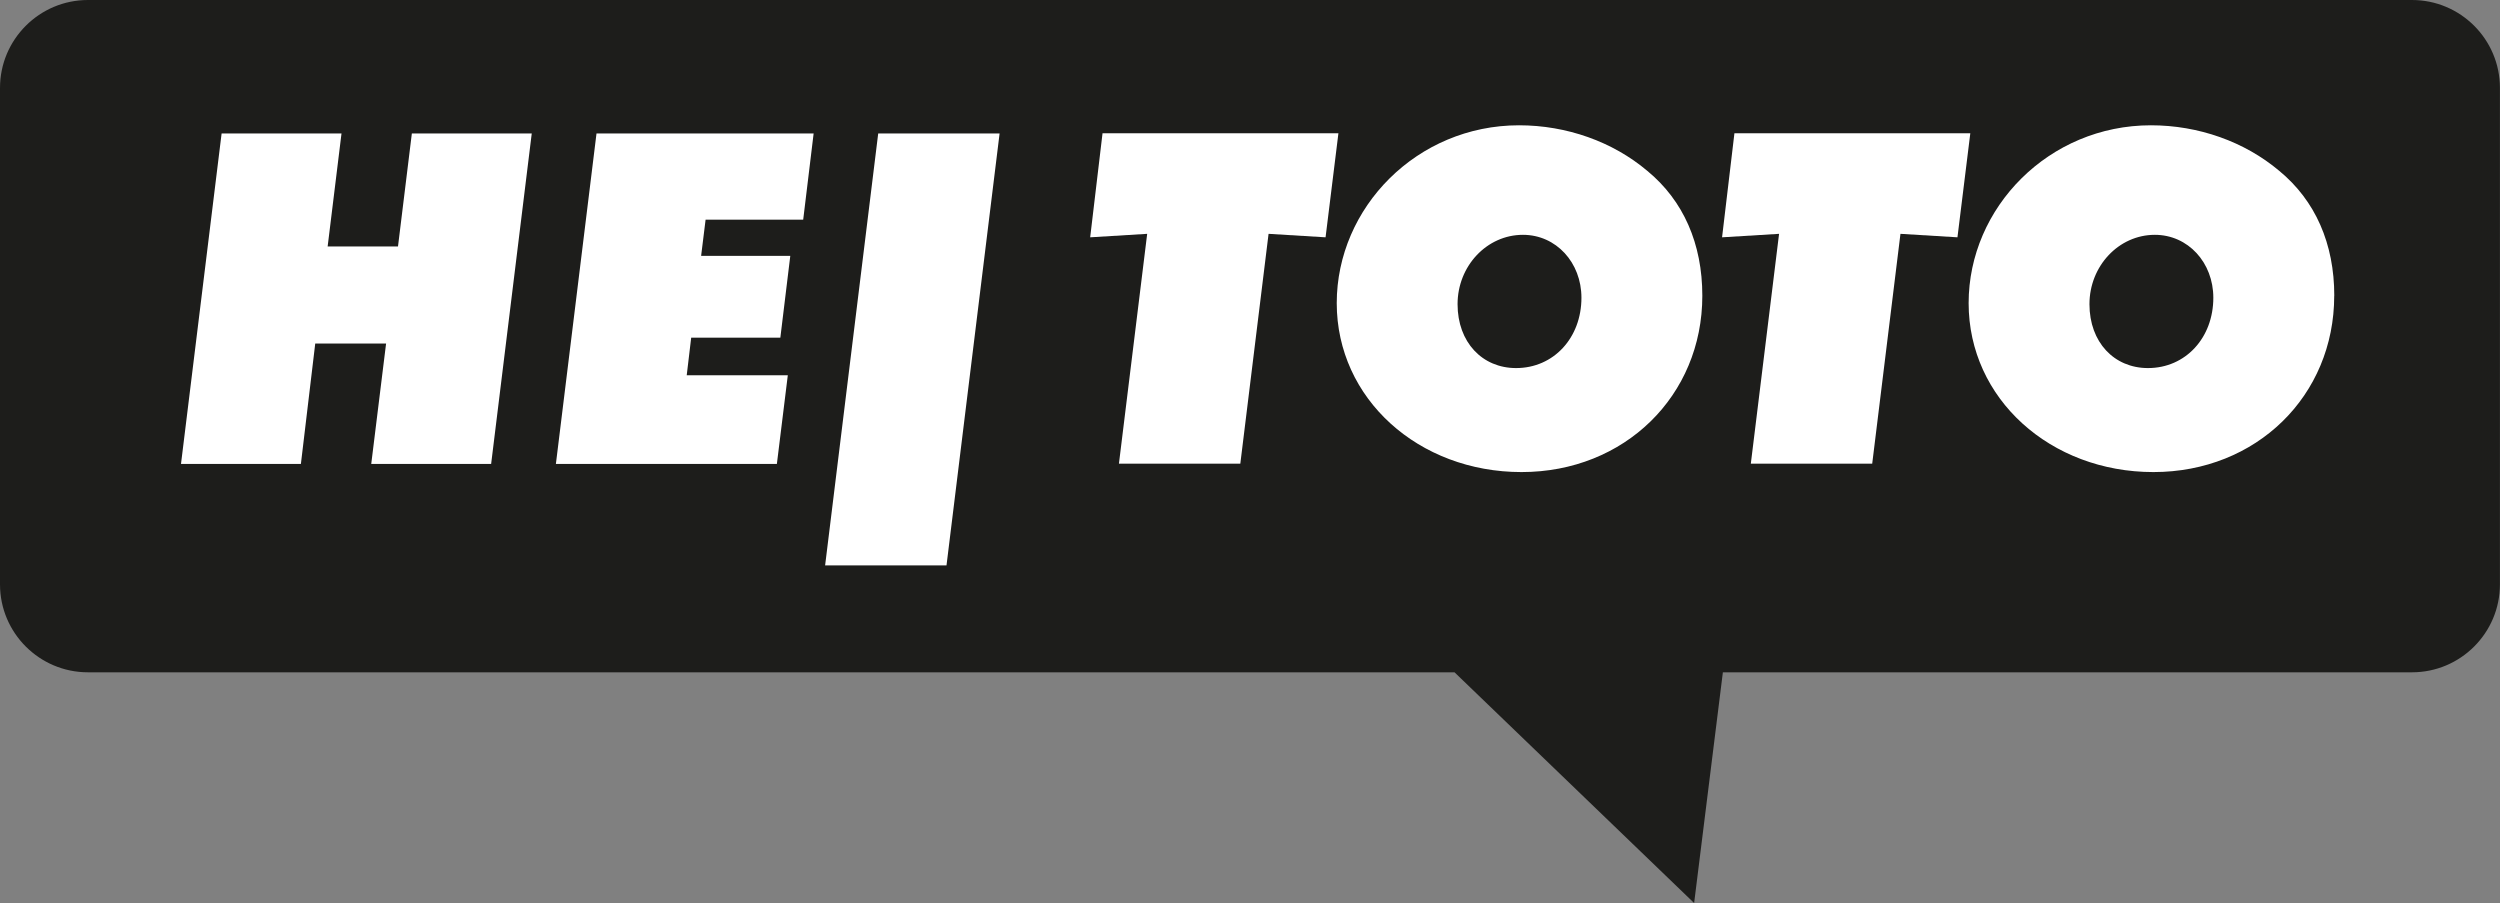 <?xml version="1.0" encoding="UTF-8"?>
<svg id="Ebene_2" data-name="Ebene 2" xmlns="http://www.w3.org/2000/svg" viewBox="0 0 402.64 145.45">
  <rect x="0" y="0" width="402.64" height="145.45" fill="#808080" stroke="none"/>
  <defs>
    <style>
      .cls-1 {
        fill: #fff;
      }

      .cls-2 {
        fill: #1d1d1b;
      }
    </style>
  </defs>
  <g id="Ebene_1-2" data-name="Ebene 1">
    <path class="cls-2" d="m388.47,0H14.17C6.35,0,0,6.35,0,14.17v79.94c0,7.83,6.35,14.17,14.17,14.17h220.09l38.59,37.16,4.63-37.16h110.98c7.83,0,14.17-6.35,14.17-14.17V14.17c0-7.83-6.35-14.17-14.17-14.17Z"/>
    <g>
      <path class="cls-1" d="m85.64,21.5l-6.54,53.22h-19.31l2.39-19.39h-11.41l-2.31,19.39h-19.31l6.54-53.22h19.31l-2.23,18.19h11.33l2.23-18.19h19.31Z"/>
      <path class="cls-1" d="m131.04,21.5l-1.68,13.88h-15.72l-.72,5.83h14.36l-1.6,13.17h-14.36l-.72,6.06h16.28l-1.76,14.28h-35.59l6.54-53.22h34.95Z"/>
      <polygon class="cls-1" points="160.99 21.5 141.44 21.5 132.89 91.06 152.44 91.06 160.99 21.5"/>
      <path class="cls-1" d="m215.56,21.46l-2.07,16.76-9.18-.56-4.55,37.02h-19.55l4.55-37.02-9.18.56,1.99-16.76h37.98Z"/>
      <path class="cls-1" d="m274.17,47.63c0,16.12-12.53,28.4-29.12,28.4s-29.76-11.81-29.76-27.21,12.93-28.64,29.36-28.64c7.66,0,15.08,2.63,20.66,7.34,5.82,4.79,8.86,11.73,8.86,20.11Zm-19.47.32c0-5.66-4.07-10.13-9.42-10.13-5.82,0-10.53,5.03-10.53,11.17s3.99,10.29,9.42,10.29c6.06,0,10.53-4.87,10.53-11.33Z"/>
      <path class="cls-1" d="m317.33,21.46l-2.07,16.76-9.18-.56-4.55,37.02h-19.55l4.55-37.02-9.18.56,1.99-16.76h37.98Z"/>
      <path class="cls-1" d="m375.94,47.63c0,16.12-12.53,28.4-29.12,28.4s-29.76-11.81-29.76-27.21,12.93-28.64,29.36-28.64c7.66,0,15.08,2.63,20.67,7.34,5.82,4.79,8.86,11.73,8.86,20.11Zm-19.47.32c0-5.66-4.07-10.13-9.42-10.13-5.82,0-10.53,5.03-10.53,11.17s3.99,10.29,9.42,10.29c6.06,0,10.53-4.87,10.53-11.33Z"/>
    </g>
  </g>
</svg>